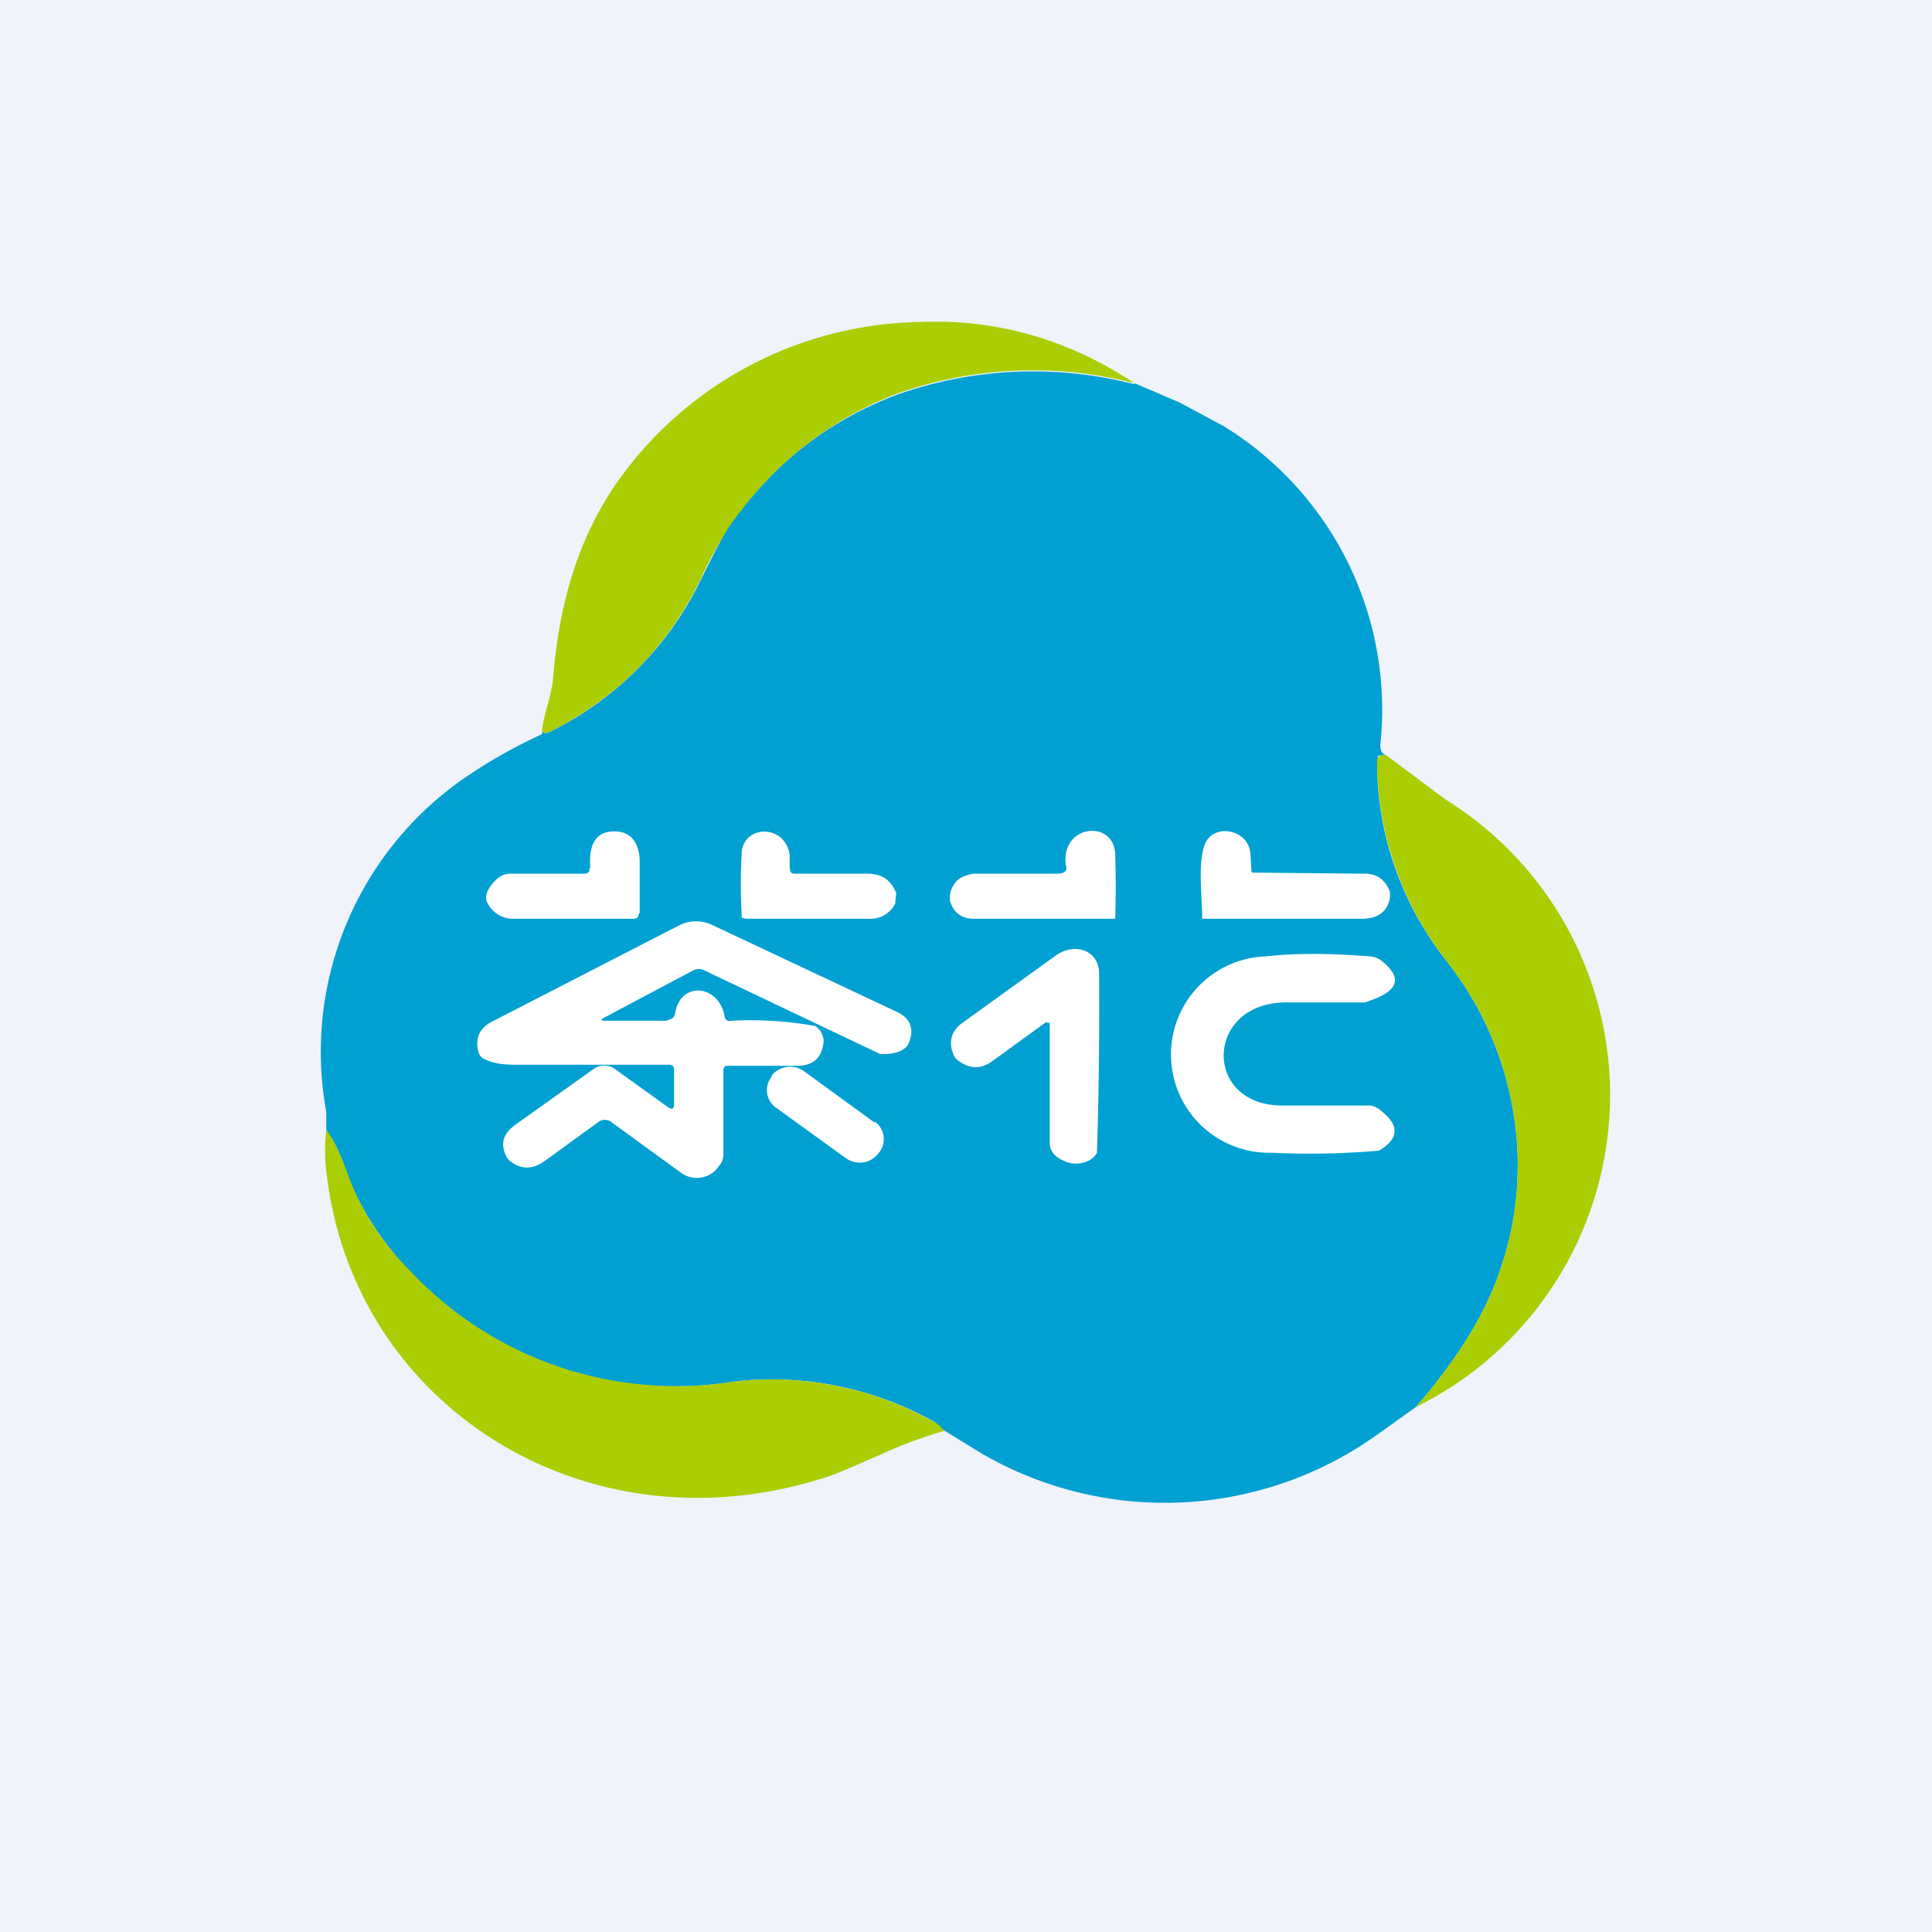 <!-- by TradingView --><svg width="18" height="18" viewBox="0 0 18 18" xmlns="http://www.w3.org/2000/svg"><path fill="#F0F3FA" d="M0 0h18v18H0z"/><path d="M10.57 3.57a3.8 3.8 0 0 0-2.22.1 3.3 3.3 0 0 0-1.82 1.72c-.3.62-.76 1.1-1.41 1.43-.04.02-.06.01-.07-.02.02-.15.08-.3.1-.45.06-.77.26-1.47.77-2.08A3.52 3.52 0 0 1 8.57 3c.71-.03 1.38.16 2 .57Z" fill="#ABCD04"/><path d="m10.57 3.57.42.18.41.22a3.1 3.1 0 0 1 1.46 2.97c0 .05.01.08.06.1h-.08l-.01.06c0 .68.23 1.33.66 1.87.64.82.81 1.9.5 2.82-.13.42-.4.86-.8 1.32l-.35.25a3.4 3.4 0 0 1-3.68.19l-.36-.22-.06-.05-.03-.03a3.1 3.1 0 0 0-1.86-.38 3.4 3.4 0 0 1-3.03-1.02c-.28-.3-.48-.62-.6-.94a1.21 1.21 0 0 0-.18-.38v-.17A3.1 3.1 0 0 1 4.4 7.2a4.81 4.81 0 0 1 .65-.36V6.8c0 .03.03.04.07.02A3.06 3.06 0 0 0 6.53 5.4c.13-.26.22-.44.29-.53.4-.56.9-.95 1.53-1.19a3.8 3.8 0 0 1 2.22-.1Z" fill="#00A0D2"/><path d="m12.92 7.04.55.41a3.24 3.24 0 0 1-.28 5.66c.4-.46.67-.9.8-1.32.31-.93.14-2-.5-2.82a3.04 3.04 0 0 1-.66-1.87c0-.02 0-.04.02-.05.01-.02.04-.02.07-.01Z" fill="#ABCD04"/><path d="M5.5 8.09c-.01-.13 0-.31.17-.34.2-.03.29.1.29.28v.47l-.02.05-.03.01H4.8a.27.27 0 0 1-.26-.15c-.03-.06 0-.14.1-.23a.19.19 0 0 1 .12-.04h.68c.04 0 .06-.02.05-.05ZM7.4 8.14h.68c.14 0 .22.06.27.18l-.01.1a.26.26 0 0 1-.25.14H6.95l-.04-.01v-.03a5 5 0 0 1 0-.56c0-.25.34-.29.43-.06.03.06.01.13.02.2 0 .03.02.04.05.04ZM9.85 8.14c.06 0 .1-.02.08-.08-.05-.38.45-.43.46-.1a8.88 8.88 0 0 1 0 .6H9.07c-.11 0-.19-.06-.22-.17v-.03c0-.05.02-.1.06-.15.04-.04.1-.06.16-.07h.78ZM11.66 8.12l.01.01h.02l1.03.01c.11 0 .19.06.23.17v.05c-.02.13-.11.2-.26.2H11.2v-.02c0-.18-.04-.48.02-.66.07-.22.42-.16.43.08l.01.16ZM5.65 9.51h.56l.05-.02a.07.07 0 0 0 .03-.05c.05-.3.4-.27.46.02 0 .04.03.06.07.05a3.36 3.36 0 0 1 .78.05l.04.04c.03.05.04.09.03.13-.02.13-.1.2-.24.2h-.67a.05.05 0 0 0-.02.04v.77c0 .05-.01.09-.04.12a.24.24 0 0 1-.1.09.25.25 0 0 1-.25-.02l-.66-.48a.1.1 0 0 0-.11 0l-.51.37c-.1.07-.2.08-.3.01a.14.14 0 0 1-.05-.05c-.06-.12-.04-.21.08-.3l.73-.52a.17.17 0 0 1 .2 0l.5.36c.03.02.05.01.05-.03v-.32c0-.03-.01-.05-.05-.05H4.8c-.1 0-.2-.01-.28-.05a.1.1 0 0 1-.06-.06c-.04-.14.01-.24.14-.3l1.73-.89a.35.35 0 0 1 .31 0l1.7.8c.14.06.18.16.13.29-.02.06-.09.1-.2.11H8.2l-1.64-.78a.11.11 0 0 0-.1 0l-.81.43c-.06.03-.06.04 0 .04ZM9.75 9.52l-.51.37c-.1.07-.2.07-.3 0a.14.14 0 0 1-.05-.05c-.06-.13-.03-.24.09-.32l.86-.62c.17-.12.4-.05.4.17a42.33 42.33 0 0 1-.02 1.67.18.18 0 0 1-.07.07c-.1.05-.2.04-.3-.03a.16.16 0 0 1-.07-.13V9.53h-.01a.02.02 0 0 0-.02 0ZM12.02 9.34c-.8-.03-.83.97-.06.96h.8c.04 0 .09.03.12.06.16.13.15.25-.03.36a7.38 7.38 0 0 1-1 .02.91.91 0 0 1-.05-1.83c.26-.03.58-.03.96 0a.2.2 0 0 1 .11.04c.2.16.16.28-.1.37a.23.23 0 0 1-.06.02h-.69Z" fill="#fff"/><path d="m8.15 10.46-.66-.48a.22.22 0 0 0-.3.04v.01a.2.2 0 0 0 .04.29l.65.47c.1.07.23.05.3-.04a.2.2 0 0 0-.03-.3Z" fill="#fff"/><path d="M3.04 10.53c.06.07.12.2.19.38.11.32.3.64.6.94a3.4 3.4 0 0 0 3.02 1.02 3.1 3.1 0 0 1 1.89.4l.06.06c-.2.06-.4.13-.59.22-.3.13-.48.21-.57.23-2.2.68-4.36-.69-4.6-2.87a1.6 1.6 0 0 1 0-.38Z" fill="#ABCD04"/></svg>